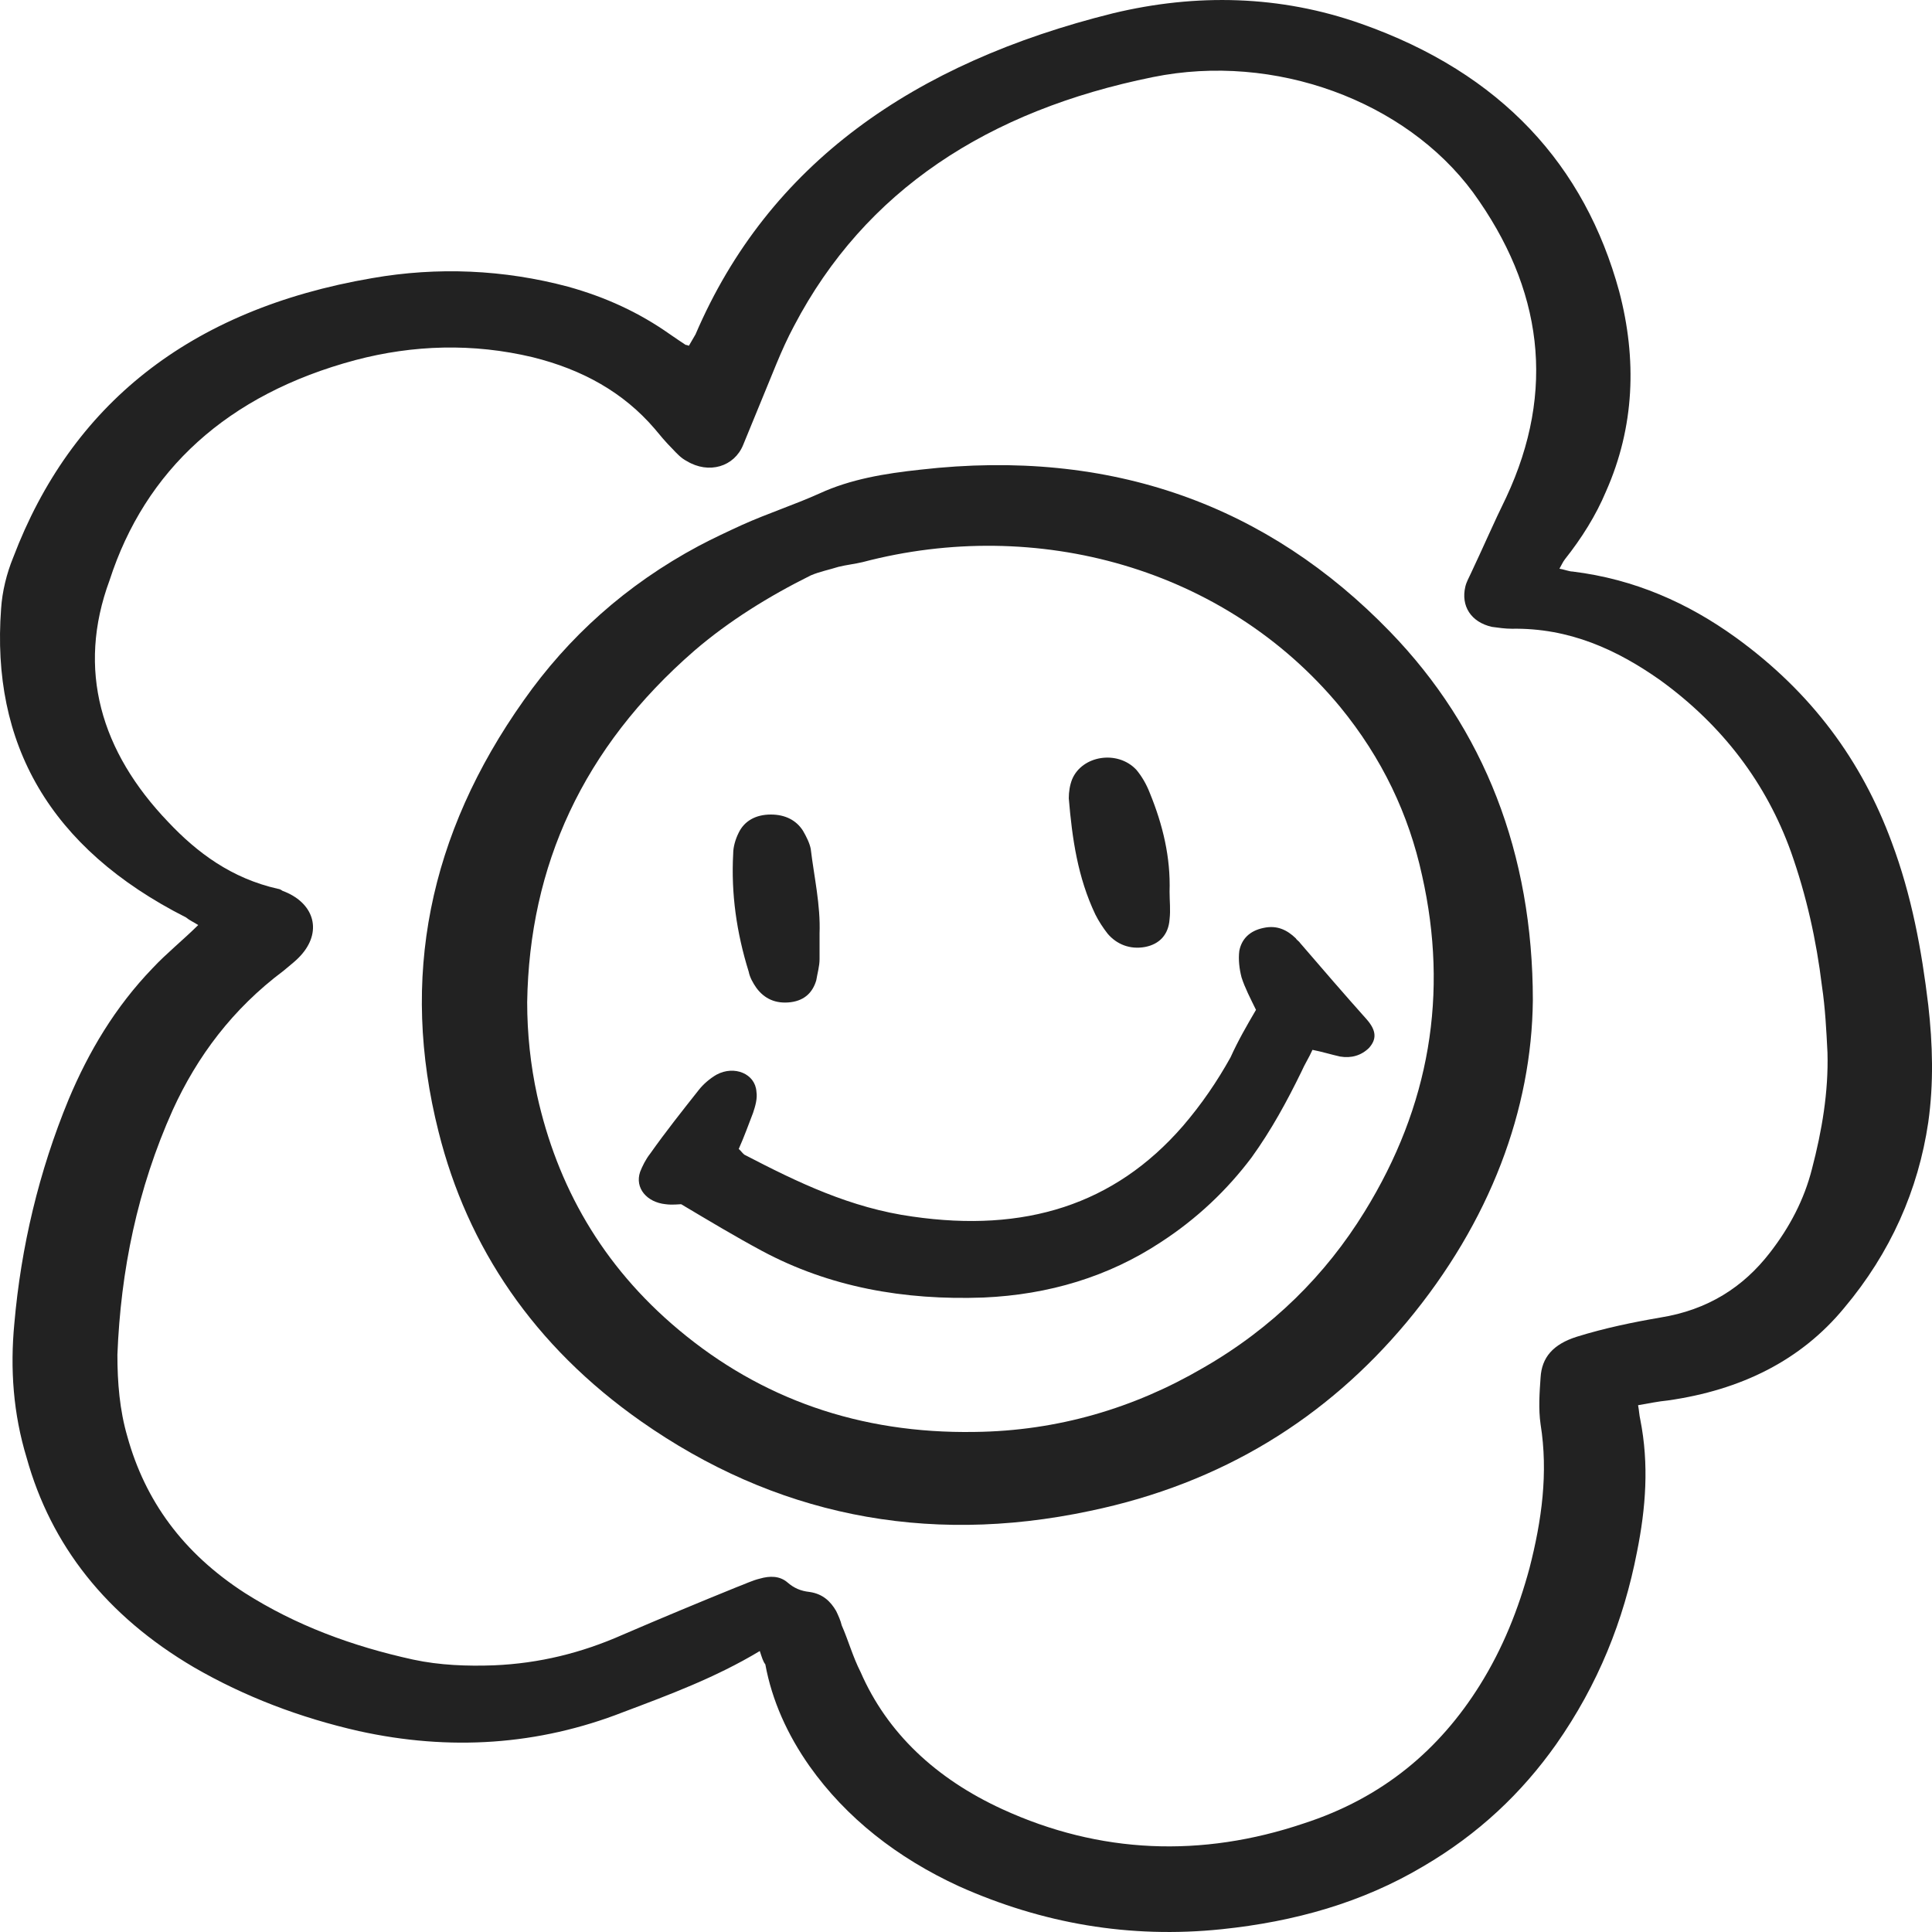 <svg width="30" height="30" viewBox="0 0 30 30" fill="none" xmlns="http://www.w3.org/2000/svg">
<path d="M11.798 25.637C11.11 26.051 10.387 26.318 9.682 26.584C8.358 27.102 6.982 27.191 5.572 26.88C4.661 26.673 3.801 26.347 3.01 25.889C1.651 25.09 0.791 23.995 0.413 22.634C0.206 21.953 0.155 21.258 0.223 20.548C0.327 19.364 0.602 18.196 1.066 17.071C1.376 16.332 1.788 15.636 2.373 15.03C2.58 14.808 2.838 14.601 3.078 14.364C3.01 14.32 2.941 14.29 2.889 14.246C0.757 13.166 -0.138 11.538 0.017 9.452C0.034 9.186 0.103 8.905 0.206 8.654C1.101 6.301 2.924 4.807 5.778 4.319C6.793 4.141 7.825 4.186 8.822 4.452C9.407 4.615 9.923 4.852 10.405 5.192C10.491 5.251 10.577 5.31 10.646 5.355C10.646 5.355 10.663 5.355 10.697 5.369C10.732 5.31 10.766 5.251 10.8 5.192C11.935 2.544 14.188 0.975 17.284 0.206C18.574 -0.104 19.881 -0.075 21.136 0.369C23.32 1.138 24.61 2.573 25.143 4.526C25.419 5.576 25.384 6.627 24.937 7.633C24.782 8.003 24.559 8.358 24.301 8.683C24.266 8.728 24.249 8.772 24.215 8.831C24.301 8.846 24.37 8.875 24.421 8.875C25.384 8.994 26.21 9.364 26.949 9.896C28.136 10.754 28.91 11.819 29.374 13.077C29.684 13.905 29.839 14.749 29.942 15.607C30.011 16.213 30.028 16.82 29.942 17.427C29.787 18.477 29.357 19.453 28.635 20.311C27.964 21.125 27.035 21.584 25.9 21.746C25.745 21.761 25.608 21.791 25.436 21.82C25.453 21.909 25.453 21.968 25.47 22.042C25.608 22.738 25.556 23.418 25.419 24.099C25.212 25.164 24.817 26.155 24.163 27.087C23.63 27.841 22.959 28.478 22.099 28.981C21.154 29.543 20.105 29.839 18.969 29.957C17.542 30.105 16.183 29.868 14.893 29.291C13.93 28.848 13.139 28.226 12.572 27.427C12.228 26.939 11.987 26.406 11.884 25.844C11.849 25.8 11.832 25.741 11.798 25.637ZM1.823 21.036C1.823 21.465 1.857 21.894 1.978 22.308C2.253 23.3 2.838 24.113 3.801 24.735C4.592 25.238 5.469 25.563 6.415 25.77C6.828 25.859 7.257 25.874 7.67 25.859C8.375 25.829 9.029 25.667 9.665 25.386C10.25 25.134 10.852 24.883 11.437 24.646C11.557 24.602 11.677 24.542 11.798 24.513C11.953 24.468 12.107 24.468 12.228 24.572C12.331 24.661 12.434 24.705 12.572 24.72C12.778 24.75 12.898 24.868 12.984 25.016C13.019 25.09 13.053 25.164 13.07 25.238C13.174 25.474 13.242 25.726 13.363 25.963C13.775 26.909 14.532 27.619 15.564 28.093C17.078 28.788 18.66 28.848 20.242 28.315C21.48 27.915 22.357 27.161 22.977 26.17C23.338 25.593 23.578 24.986 23.75 24.35C23.94 23.61 24.043 22.871 23.922 22.116C23.888 21.88 23.905 21.628 23.922 21.391C23.94 21.081 24.112 20.873 24.49 20.755C24.92 20.622 25.35 20.533 25.78 20.459C26.519 20.341 27.07 19.986 27.482 19.453C27.792 19.054 28.016 18.625 28.136 18.151C28.291 17.56 28.394 16.953 28.377 16.346C28.36 16.006 28.342 15.651 28.291 15.311C28.205 14.601 28.05 13.905 27.809 13.225C27.431 12.175 26.76 11.272 25.78 10.562C25.109 10.089 24.37 9.748 23.475 9.763C23.372 9.763 23.269 9.748 23.166 9.734C22.839 9.66 22.684 9.408 22.753 9.112C22.77 9.038 22.805 8.979 22.839 8.905C23.028 8.506 23.2 8.106 23.389 7.722C24.163 6.065 23.957 4.482 22.873 2.987C21.824 1.567 19.795 0.813 17.903 1.197C15.341 1.715 13.432 2.958 12.331 5.059C12.228 5.251 12.142 5.443 12.056 5.65C11.884 6.065 11.712 6.494 11.54 6.908C11.402 7.248 11.007 7.367 10.663 7.159C10.577 7.115 10.508 7.041 10.439 6.967C10.336 6.864 10.25 6.76 10.164 6.656C9.682 6.094 9.046 5.739 8.272 5.547C7.343 5.325 6.415 5.355 5.52 5.591C3.525 6.124 2.253 7.307 1.702 9.009C1.187 10.399 1.565 11.672 2.614 12.766C3.061 13.24 3.594 13.639 4.317 13.802C4.334 13.802 4.368 13.817 4.385 13.832C4.867 14.009 5.005 14.438 4.695 14.808C4.609 14.912 4.506 14.985 4.403 15.074C3.611 15.666 3.061 16.406 2.683 17.234C2.132 18.462 1.874 19.734 1.823 21.036Z" fill="#222222"/>
<path d="M23.802 15.533C23.785 17.219 23.148 18.965 21.841 20.533C20.603 22.013 18.986 23.033 16.923 23.462C14.343 24.01 12.004 23.507 9.957 22.072C8.289 20.903 7.257 19.364 6.81 17.574C6.208 15.193 6.655 12.959 8.134 10.873C8.822 9.896 9.717 9.083 10.852 8.476C11.075 8.358 11.299 8.254 11.523 8.151C11.918 7.973 12.331 7.84 12.726 7.662C13.208 7.44 13.741 7.352 14.291 7.293C17.267 6.952 19.692 7.855 21.583 9.808C23.045 11.316 23.802 13.255 23.802 15.533ZM8.186 15.562C8.186 16.051 8.238 16.539 8.341 17.012C8.65 18.403 9.338 19.646 10.542 20.652C11.815 21.717 13.345 22.264 15.134 22.235C16.424 22.22 17.611 21.865 18.677 21.243C19.76 20.622 20.586 19.794 21.188 18.817C22.203 17.175 22.495 15.429 22.082 13.595C21.876 12.648 21.463 11.775 20.809 10.976C19.021 8.816 16.097 8.017 13.397 8.728C13.277 8.757 13.139 8.772 13.019 8.802C12.881 8.846 12.726 8.876 12.589 8.935C11.935 9.26 11.316 9.645 10.783 10.103C9.046 11.612 8.22 13.447 8.186 15.562Z" fill="#222222"/>
<path d="M19.503 15.681C19.416 15.503 19.331 15.34 19.279 15.178C19.244 15.045 19.227 14.897 19.244 14.764C19.279 14.586 19.399 14.453 19.623 14.408C19.829 14.364 19.984 14.438 20.122 14.571C20.139 14.601 20.173 14.616 20.19 14.645C20.534 15.045 20.878 15.444 21.222 15.829C21.377 16.006 21.377 16.139 21.257 16.273C21.136 16.391 20.982 16.435 20.809 16.406C20.672 16.376 20.534 16.332 20.38 16.302C20.328 16.42 20.259 16.524 20.208 16.642C19.984 17.101 19.743 17.545 19.434 17.974C19.055 18.477 18.591 18.921 18.023 19.29C17.215 19.823 16.286 20.104 15.272 20.148C14.033 20.193 12.881 19.986 11.832 19.424C11.419 19.202 11.024 18.965 10.577 18.699C10.542 18.699 10.439 18.713 10.336 18.699C10.043 18.669 9.854 18.447 9.94 18.196C9.975 18.107 10.026 18.003 10.095 17.915C10.336 17.574 10.594 17.249 10.852 16.923C10.921 16.835 11.024 16.746 11.127 16.687C11.402 16.539 11.729 16.672 11.746 16.953C11.763 17.056 11.729 17.175 11.694 17.279C11.626 17.456 11.557 17.648 11.471 17.841C11.505 17.87 11.523 17.9 11.557 17.929C12.382 18.358 13.208 18.758 14.171 18.891C15.908 19.142 17.301 18.713 18.367 17.486C18.66 17.145 18.901 16.79 19.107 16.42C19.227 16.154 19.365 15.917 19.503 15.681Z" fill="#222222"/>
<path d="M18.161 13.846C18.161 13.994 18.178 14.127 18.161 14.275C18.144 14.512 18.006 14.66 17.783 14.704C17.542 14.749 17.336 14.66 17.198 14.497C17.129 14.408 17.061 14.305 17.009 14.201C16.734 13.624 16.648 13.018 16.596 12.396C16.596 12.293 16.613 12.189 16.648 12.101C16.803 11.731 17.353 11.642 17.645 11.953C17.731 12.056 17.8 12.175 17.852 12.308C18.058 12.811 18.178 13.314 18.161 13.846Z" fill="#222222"/>
<path d="M12.726 14.497C12.726 14.63 12.726 14.764 12.726 14.897C12.726 15 12.692 15.119 12.675 15.222C12.623 15.4 12.503 15.533 12.279 15.562C12.038 15.592 11.866 15.503 11.746 15.341C11.694 15.267 11.643 15.178 11.626 15.089C11.437 14.482 11.351 13.876 11.385 13.255C11.385 13.151 11.419 13.033 11.471 12.929C11.557 12.752 11.729 12.648 11.97 12.648C12.193 12.648 12.365 12.737 12.468 12.899C12.52 12.988 12.572 13.092 12.589 13.181C12.64 13.61 12.743 14.053 12.726 14.497Z" fill="#222222"/>
</svg>
